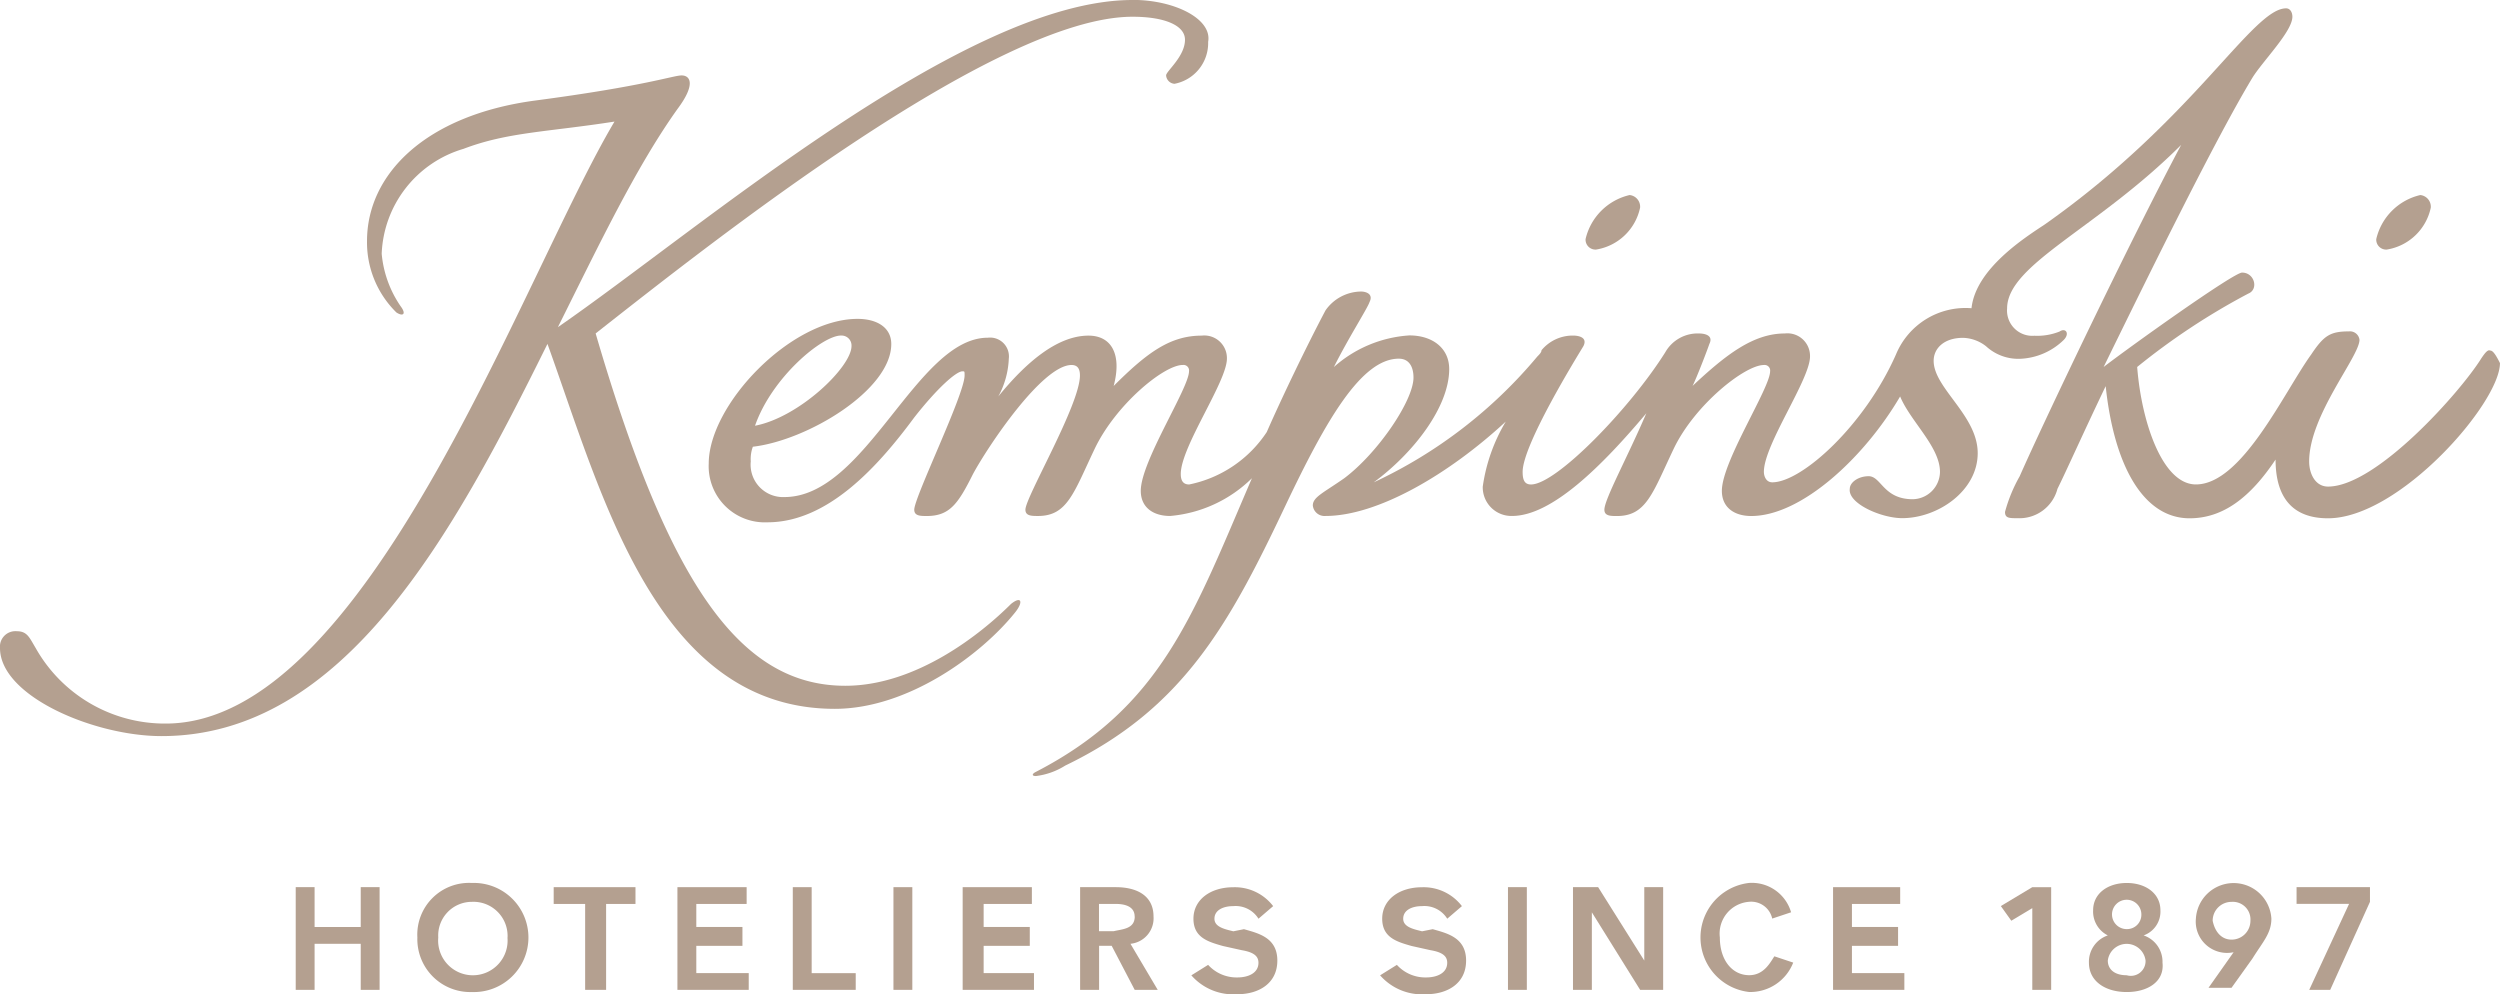 <svg xmlns="http://www.w3.org/2000/svg" width="141.2" height="56.148" viewBox="0 0 141.2 56.148">
  <g id="Kempinski_logo" transform="translate(-15.1 -52.9)">
    <path id="Контур_135" data-name="Контур 135" d="M32.872,95.2h1.066V101H32.872V98.4H30.266V101H29.2V95.2h1.066v2.251h2.606Z" transform="translate(2.602 7.807)" fill="#b4a090"/>
    <path id="Контур_136" data-name="Контур 136" d="M40.094,98.08a1.928,1.928,0,0,0-2.014-2.014,1.9,1.9,0,0,0-1.9,2.014,1.962,1.962,0,1,0,3.909,0Zm-2.014,3.08A2.988,2.988,0,0,1,35,98.08,2.922,2.922,0,0,1,38.08,95a3.082,3.082,0,1,1,0,6.16Z" transform="translate(3.673 7.77)" fill="#b4a090"/>
    <path id="Контур_137" data-name="Контур 137" d="M41.5,95.2h4.62v.948H44.461V101H43.277V96.148H41.5Z" transform="translate(4.872 7.807)" fill="#b4a090"/>
    <path id="Контур_138" data-name="Контур 138" d="M48.466,96.148v1.3h2.606v1.066H48.466v1.54h2.961V101H47.4V95.2h3.909v.948Z" transform="translate(5.961 7.807)" fill="#b4a090"/>
    <path id="Контур_139" data-name="Контур 139" d="M53.966,100.057h2.488V101H52.9V95.2h1.066Z" transform="translate(6.977 7.807)" fill="#b4a090"/>
    <path id="Контур_140" data-name="Контур 140" d="M57.7,95.2h1.066V101H57.7Z" transform="translate(7.862 7.807)" fill="#b4a090"/>
    <path id="Контур_141" data-name="Контур 141" d="M62.185,96.148v1.3h2.606v1.066H62.185v1.54h2.843V101H61V95.2h3.909v.948Z" transform="translate(8.471 7.807)" fill="#b4a090"/>
    <path id="Контур_142" data-name="Контур 142" d="M69.68,96.858c0-.592-.592-.711-1.066-.711h-.948v1.54H68.5c.474-.118,1.185-.118,1.185-.829Zm-.237,1.54L70.983,101h-1.3l-1.3-2.488h-.711V101H66.6V95.2h2.014c1.185,0,2.132.474,2.132,1.658a1.447,1.447,0,0,1-1.3,1.54Z" transform="translate(9.505 7.807)" fill="#b4a090"/>
    <path id="Контур_143" data-name="Контур 143" d="M74.861,97.569c.829.237,1.9.474,1.9,1.777s-1.066,1.9-2.251,1.9a3.153,3.153,0,0,1-2.606-1.066h0l.948-.592a2.166,2.166,0,0,0,1.658.711c.592,0,1.185-.237,1.185-.829,0-.355-.237-.592-.948-.711l-1.066-.237c-.829-.237-1.658-.474-1.658-1.54s.948-1.777,2.251-1.777a2.723,2.723,0,0,1,2.251,1.066l-.829.711a1.516,1.516,0,0,0-1.421-.711c-.592,0-1.066.237-1.066.711s.592.592,1.066.711l.592-.118Z" transform="translate(10.483 7.807)" fill="#b4a090"/>
    <path id="Контур_144" data-name="Контур 144" d="M83.861,97.569c.829.237,1.9.474,1.9,1.777s-1.066,1.9-2.251,1.9a3.153,3.153,0,0,1-2.606-1.066h0l.948-.592a2.166,2.166,0,0,0,1.658.711c.592,0,1.185-.237,1.185-.829,0-.355-.237-.592-.948-.711l-1.066-.237c-.829-.237-1.658-.474-1.658-1.54s.948-1.777,2.251-1.777a2.723,2.723,0,0,1,2.251,1.066l-.829.711a1.516,1.516,0,0,0-1.421-.711c-.592,0-1.066.237-1.066.711s.592.592,1.066.711l.592-.118Z" transform="translate(12.144 7.807)" fill="#b4a090"/>
    <path id="Контур_145" data-name="Контур 145" d="M87,95.2h1.066V101H87Z" transform="translate(13.27 7.807)" fill="#b4a090"/>
    <path id="Контур_146" data-name="Контур 146" d="M91.166,96.621V101H90.1V95.2h1.421l2.606,4.146V95.2h1.066V101h-1.3Z" transform="translate(13.842 7.807)" fill="#b4a090"/>
    <path id="Контур_147" data-name="Контур 147" d="M101.412,99.5a2.606,2.606,0,0,1-2.488,1.658,3.1,3.1,0,0,1,0-6.16,2.31,2.31,0,0,1,2.369,1.658l-1.066.355a1.215,1.215,0,0,0-1.3-.948,1.8,1.8,0,0,0-1.658,2.014c0,1.3.711,2.132,1.658,2.132.829,0,1.185-.711,1.421-1.066l1.066.355Z" transform="translate(14.968 7.77)" fill="#b4a090"/>
    <path id="Контур_148" data-name="Контур 148" d="M103.566,96.148v1.3h2.606v1.066h-2.606v1.54h2.961V101H102.5V95.2h3.791v.948Z" transform="translate(16.131 7.807)" fill="#b4a090"/>
    <path id="Контур_149" data-name="Контур 149" d="M112.277,96.385l-1.185.711-.592-.829,1.777-1.066h1.066V101h-1.066Z" transform="translate(17.607 7.807)" fill="#b4a090"/>
    <path id="Контур_150" data-name="Контур 150" d="M117.661,96.777a.829.829,0,1,0-.829.829.81.81,0,0,0,.829-.829Zm.237,2.606a1.074,1.074,0,0,0-2.132,0c0,.474.355.829,1.066.829a.831.831,0,0,0,1.066-.829Zm-1.066,1.777c-1.185,0-2.132-.592-2.132-1.658a1.569,1.569,0,0,1,1.066-1.54,1.507,1.507,0,0,1-.829-1.421c0-.948.829-1.54,1.9-1.54s1.9.592,1.9,1.54a1.428,1.428,0,0,1-.948,1.421,1.569,1.569,0,0,1,1.066,1.54c.118,1.066-.829,1.658-2.014,1.658Z" transform="translate(18.383 7.77)" fill="#b4a090"/>
    <path id="Контур_151" data-name="Контур 151" d="M121.814,98.2a1.062,1.062,0,0,0,1.066-1.066.994.994,0,0,0-1.066-1.066,1.062,1.062,0,0,0-1.066,1.066c.118.592.474,1.066,1.066,1.066Zm.118.711a1.768,1.768,0,0,1-2.132-1.9,2.136,2.136,0,0,1,4.264,0c0,.829-.474,1.3-1.066,2.251l-1.185,1.658h-1.3l1.421-2.014Z" transform="translate(19.324 7.77)" fill="#b4a090"/>
    <path id="Контур_152" data-name="Контур 152" d="M124.6,95.2h4.146v.829L126.5,101h-1.185l2.251-4.857H124.6Z" transform="translate(20.21 7.807)" fill="#b4a090"/>
    <path id="Контур_153" data-name="Контур 153" d="M93.188,62.2A3.326,3.326,0,0,0,90.7,64.688a.56.56,0,0,0,.592.592,3.032,3.032,0,0,0,2.488-2.369.663.663,0,0,0-.592-.711Z" transform="translate(13.953 1.716)" fill="#b4a090"/>
    <path id="Контур_154" data-name="Контур 154" d="M130.888,62.2a3.326,3.326,0,0,0-2.488,2.488.56.56,0,0,0,.592.592,3.032,3.032,0,0,0,2.488-2.369.663.663,0,0,0-.592-.711Z" transform="translate(20.911 1.716)" fill="#b4a090"/>
    <path id="Контур_155" data-name="Контур 155" d="M79.066,52.9c-9.477,0-24.4,12.912-32.457,18.479,2.251-4.5,4.383-9,6.752-12.319,1.066-1.421.711-1.9.237-1.9s-2.014.592-8.292,1.421c-6.16.829-9.477,4.146-9.477,7.937a5.546,5.546,0,0,0,1.658,4.028c.355.237.592.118.237-.355a6.208,6.208,0,0,1-1.066-2.961,6.439,6.439,0,0,1,4.62-5.923c2.488-.948,4.738-.948,8.529-1.54-5.212,8.766-13.978,34-25.35,34A8.372,8.372,0,0,1,17.114,89.5c-.355-.592-.474-.948-1.066-.948a.872.872,0,0,0-.948.948c0,2.725,5.331,4.975,9.121,4.975,10.306,0,16.465-11.372,21.8-22.151,3.08,8.529,6.16,20.611,16.229,20.611,4.146,0,8.292-3.08,10.187-5.449.474-.592.355-.948-.237-.474-1.658,1.658-5.331,4.62-9.358,4.62-5.923,0-9.95-5.686-14.1-19.9,6.634-5.212,22.625-17.887,30.325-17.887,1.777,0,2.961.474,2.961,1.3,0,.948-1.066,1.777-1.066,2.014a.51.51,0,0,0,.474.474,2.34,2.34,0,0,0,1.9-2.369c.237-1.3-1.9-2.369-4.264-2.369Z" transform="translate(0)" fill="#b4a090"/>
    <path id="Контур_156" data-name="Контур 156" d="M56.363,71.779a.56.56,0,0,1,.592.592c0,1.185-2.961,4.028-5.449,4.5.948-2.724,3.791-5.094,4.857-5.094Zm93.107.829c-.118,0-.237.118-.474.474-1.185,1.9-5.923,7.226-8.647,7.226-.711,0-1.066-.711-1.066-1.421,0-2.606,2.843-5.923,2.843-6.87a.542.542,0,0,0-.592-.474c-1.066,0-1.421.237-2.132,1.3-1.54,2.132-3.909,7.344-6.515,7.344-1.9,0-3.08-3.554-3.317-6.634a38.41,38.41,0,0,1,6.278-4.146c.592-.237.355-1.185-.355-1.185-.474,0-6.278,4.146-7.818,5.331,2.725-5.567,6.4-13.03,8.41-16.347.592-.948,2.251-2.606,2.251-3.435,0-.237-.118-.474-.355-.474-1.9,0-5.212,6.278-13.622,12.2-1.066.711-3.909,2.488-4.146,4.738a4.25,4.25,0,0,0-4.264,2.606c-1.777,4.028-5.331,7.226-6.989,7.226-.355,0-.474-.355-.474-.592,0-1.54,2.606-5.212,2.606-6.515a1.277,1.277,0,0,0-1.421-1.3c-1.777,0-3.317,1.185-5.212,2.961.237-.474.829-2.014.948-2.369.237-.474-.237-.592-.592-.592a2.1,2.1,0,0,0-1.9,1.066c-2.014,3.2-6.16,7.463-7.581,7.463-.355,0-.474-.237-.474-.711,0-1.54,3.08-6.515,3.435-7.107.237-.474-.237-.592-.592-.592a2.288,2.288,0,0,0-1.777.829c0,.118-.118.237-.237.355a26.758,26.758,0,0,1-9.24,7.107c2.251-1.658,4.264-4.264,4.264-6.4,0-1.185-.948-1.9-2.251-1.9A7.087,7.087,0,0,0,84.2,73.556c.829-1.658,1.9-3.317,2.014-3.672.237-.474-.237-.592-.474-.592a2.477,2.477,0,0,0-2.014,1.066c-1.066,2.014-2.488,4.975-3.317,6.87a6.886,6.886,0,0,1-4.383,2.961c-.355,0-.474-.237-.474-.592,0-1.54,2.606-5.212,2.606-6.515a1.277,1.277,0,0,0-1.421-1.3c-1.777,0-3.08.948-4.975,2.843.474-1.777-.118-2.843-1.421-2.843-1.777,0-3.554,1.54-5.094,3.435a4.827,4.827,0,0,0,.592-2.132A1.063,1.063,0,0,0,64.655,71.9c-4.028,0-6.87,9-11.49,9a1.832,1.832,0,0,1-1.9-2.014,2.016,2.016,0,0,1,.118-.829c3.08-.355,7.818-3.2,7.818-5.8,0-.948-.829-1.421-1.9-1.421-3.791,0-8.41,4.857-8.41,8.173a3.171,3.171,0,0,0,3.317,3.317c3.435,0,6.278-3.2,8.292-5.923,1.3-1.658,2.369-2.606,2.724-2.606.118,0,.118,0,.118.237,0,1.066-2.843,6.87-2.843,7.581,0,.355.355.355.711.355,1.3,0,1.777-.711,2.606-2.369.829-1.54,3.909-6.16,5.567-6.16.355,0,.474.237.474.592,0,1.658-3.08,6.87-3.08,7.581,0,.355.355.355.711.355,1.658,0,2.014-1.3,3.2-3.791s3.909-4.738,4.975-4.738a.314.314,0,0,1,.355.355c0,.948-2.725,5.094-2.725,6.752,0,.948.711,1.421,1.658,1.421a7.5,7.5,0,0,0,4.62-2.132c-3.317,7.7-5.094,12.912-12.2,16.584-.237.118-.237.237,0,.237a4.017,4.017,0,0,0,1.658-.592c6.634-3.2,9.24-7.937,12.438-14.689,2.251-4.738,4.264-8.292,6.4-8.292.592,0,.829.474.829,1.066,0,1.3-2.014,4.264-3.909,5.686-1.185.829-1.777,1.066-1.777,1.54a.663.663,0,0,0,.711.592c2.961,0,6.989-2.369,10.187-5.331a9.824,9.824,0,0,0-1.3,3.672,1.617,1.617,0,0,0,1.658,1.658c2.251,0,5.094-2.843,7.581-5.8-1.066,2.488-2.369,4.857-2.369,5.449,0,.355.355.355.711.355,1.658,0,2.014-1.3,3.2-3.791s4.028-4.738,5.094-4.738a.314.314,0,0,1,.355.355c0,.948-2.725,5.094-2.725,6.752,0,.948.711,1.421,1.658,1.421,2.843,0,6.4-3.317,8.41-6.752.592,1.421,2.251,2.843,2.251,4.264a1.565,1.565,0,0,1-1.54,1.54c-1.658,0-1.777-1.3-2.488-1.3-.592,0-1.066.355-1.066.711-.118.829,1.777,1.658,2.961,1.658,2.014,0,4.264-1.54,4.264-3.672s-2.488-3.672-2.488-5.212c0-.711.592-1.3,1.658-1.3a2.205,2.205,0,0,1,1.3.474,2.69,2.69,0,0,0,1.9.711,3.742,3.742,0,0,0,2.488-1.066c.355-.355.118-.711-.237-.474a3.4,3.4,0,0,1-1.421.237,1.428,1.428,0,0,1-1.54-1.54c0-2.488,5.094-4.5,9.832-9.24-2.961,5.567-7.818,15.755-9.121,18.716a8.689,8.689,0,0,0-.829,2.014c0,.355.237.355.711.355a2.22,2.22,0,0,0,2.251-1.658c.474-.948,1.421-3.08,2.724-5.8.474,4.5,2.132,7.463,4.738,7.463,1.9,0,3.435-1.185,4.857-3.317,0,2.132.948,3.317,2.961,3.317,4.028,0,9.713-6.515,9.713-8.766-.355-.711-.474-.711-.592-.711Z" transform="translate(6.238 0.074)" fill="#b4a090"/>
  </g>
</svg>
